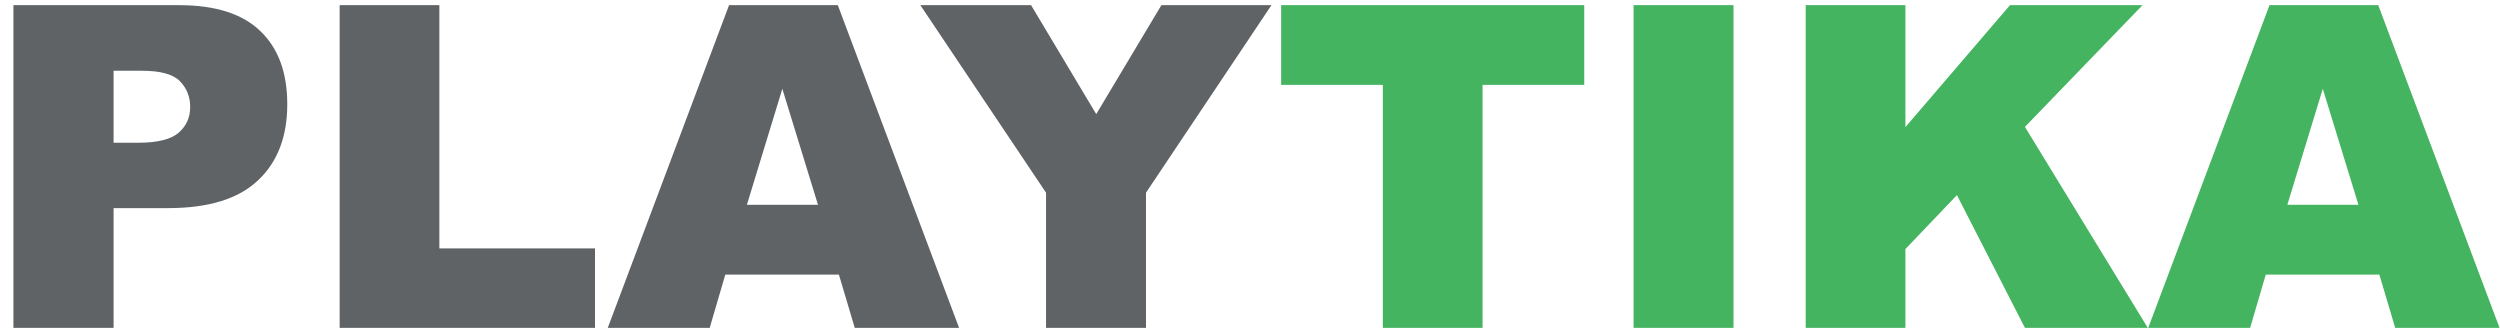 <svg width="122" height="16" viewBox="0 0 122 16" fill="none" xmlns="http://www.w3.org/2000/svg">
<path d="M0.655 0.252H8.744C10.506 0.252 11.824 0.671 12.697 1.509C13.578 2.347 14.019 3.539 14.019 5.086C14.019 6.676 13.539 7.918 12.579 8.813C11.627 9.709 10.169 10.156 8.207 10.156H5.543V16H0.655V0.252ZM5.543 6.966H6.735C7.673 6.966 8.332 6.805 8.712 6.482C9.091 6.153 9.281 5.734 9.281 5.226C9.281 4.731 9.117 4.312 8.787 3.969C8.458 3.625 7.838 3.453 6.929 3.453H5.543V6.966ZM16.575 0.252H21.441V12.122H29.036V16H16.575V0.252ZM40.938 13.4H35.395L34.633 16H29.659L35.578 0.252H40.885L46.804 16H41.712L40.938 13.4ZM39.918 9.995L38.178 4.334L36.448 9.995H39.918ZM44.913 0.252H50.316L53.496 5.569L56.676 0.252H62.047L55.924 9.404V16H51.047V9.404L44.913 0.252Z" fill="#5F6366"/>
<path d="M62.52 0.252H77.311V4.141H72.349V16H67.482V4.141H62.52V0.252ZM79.718 0.252H84.595V16H79.718V0.252ZM88.118 0.252H92.984V6.203L98.087 0.252H104.554L98.817 6.192L104.812 16H98.817L95.498 9.522L92.984 12.154V16H88.118V0.252ZM116.112 13.4H110.569L109.807 16H104.833L110.752 0.252H116.059L121.978 16H116.886L116.112 13.4ZM115.092 9.995L113.352 4.334L111.622 9.995H115.092Z" fill="#45B460"/>
</svg>
